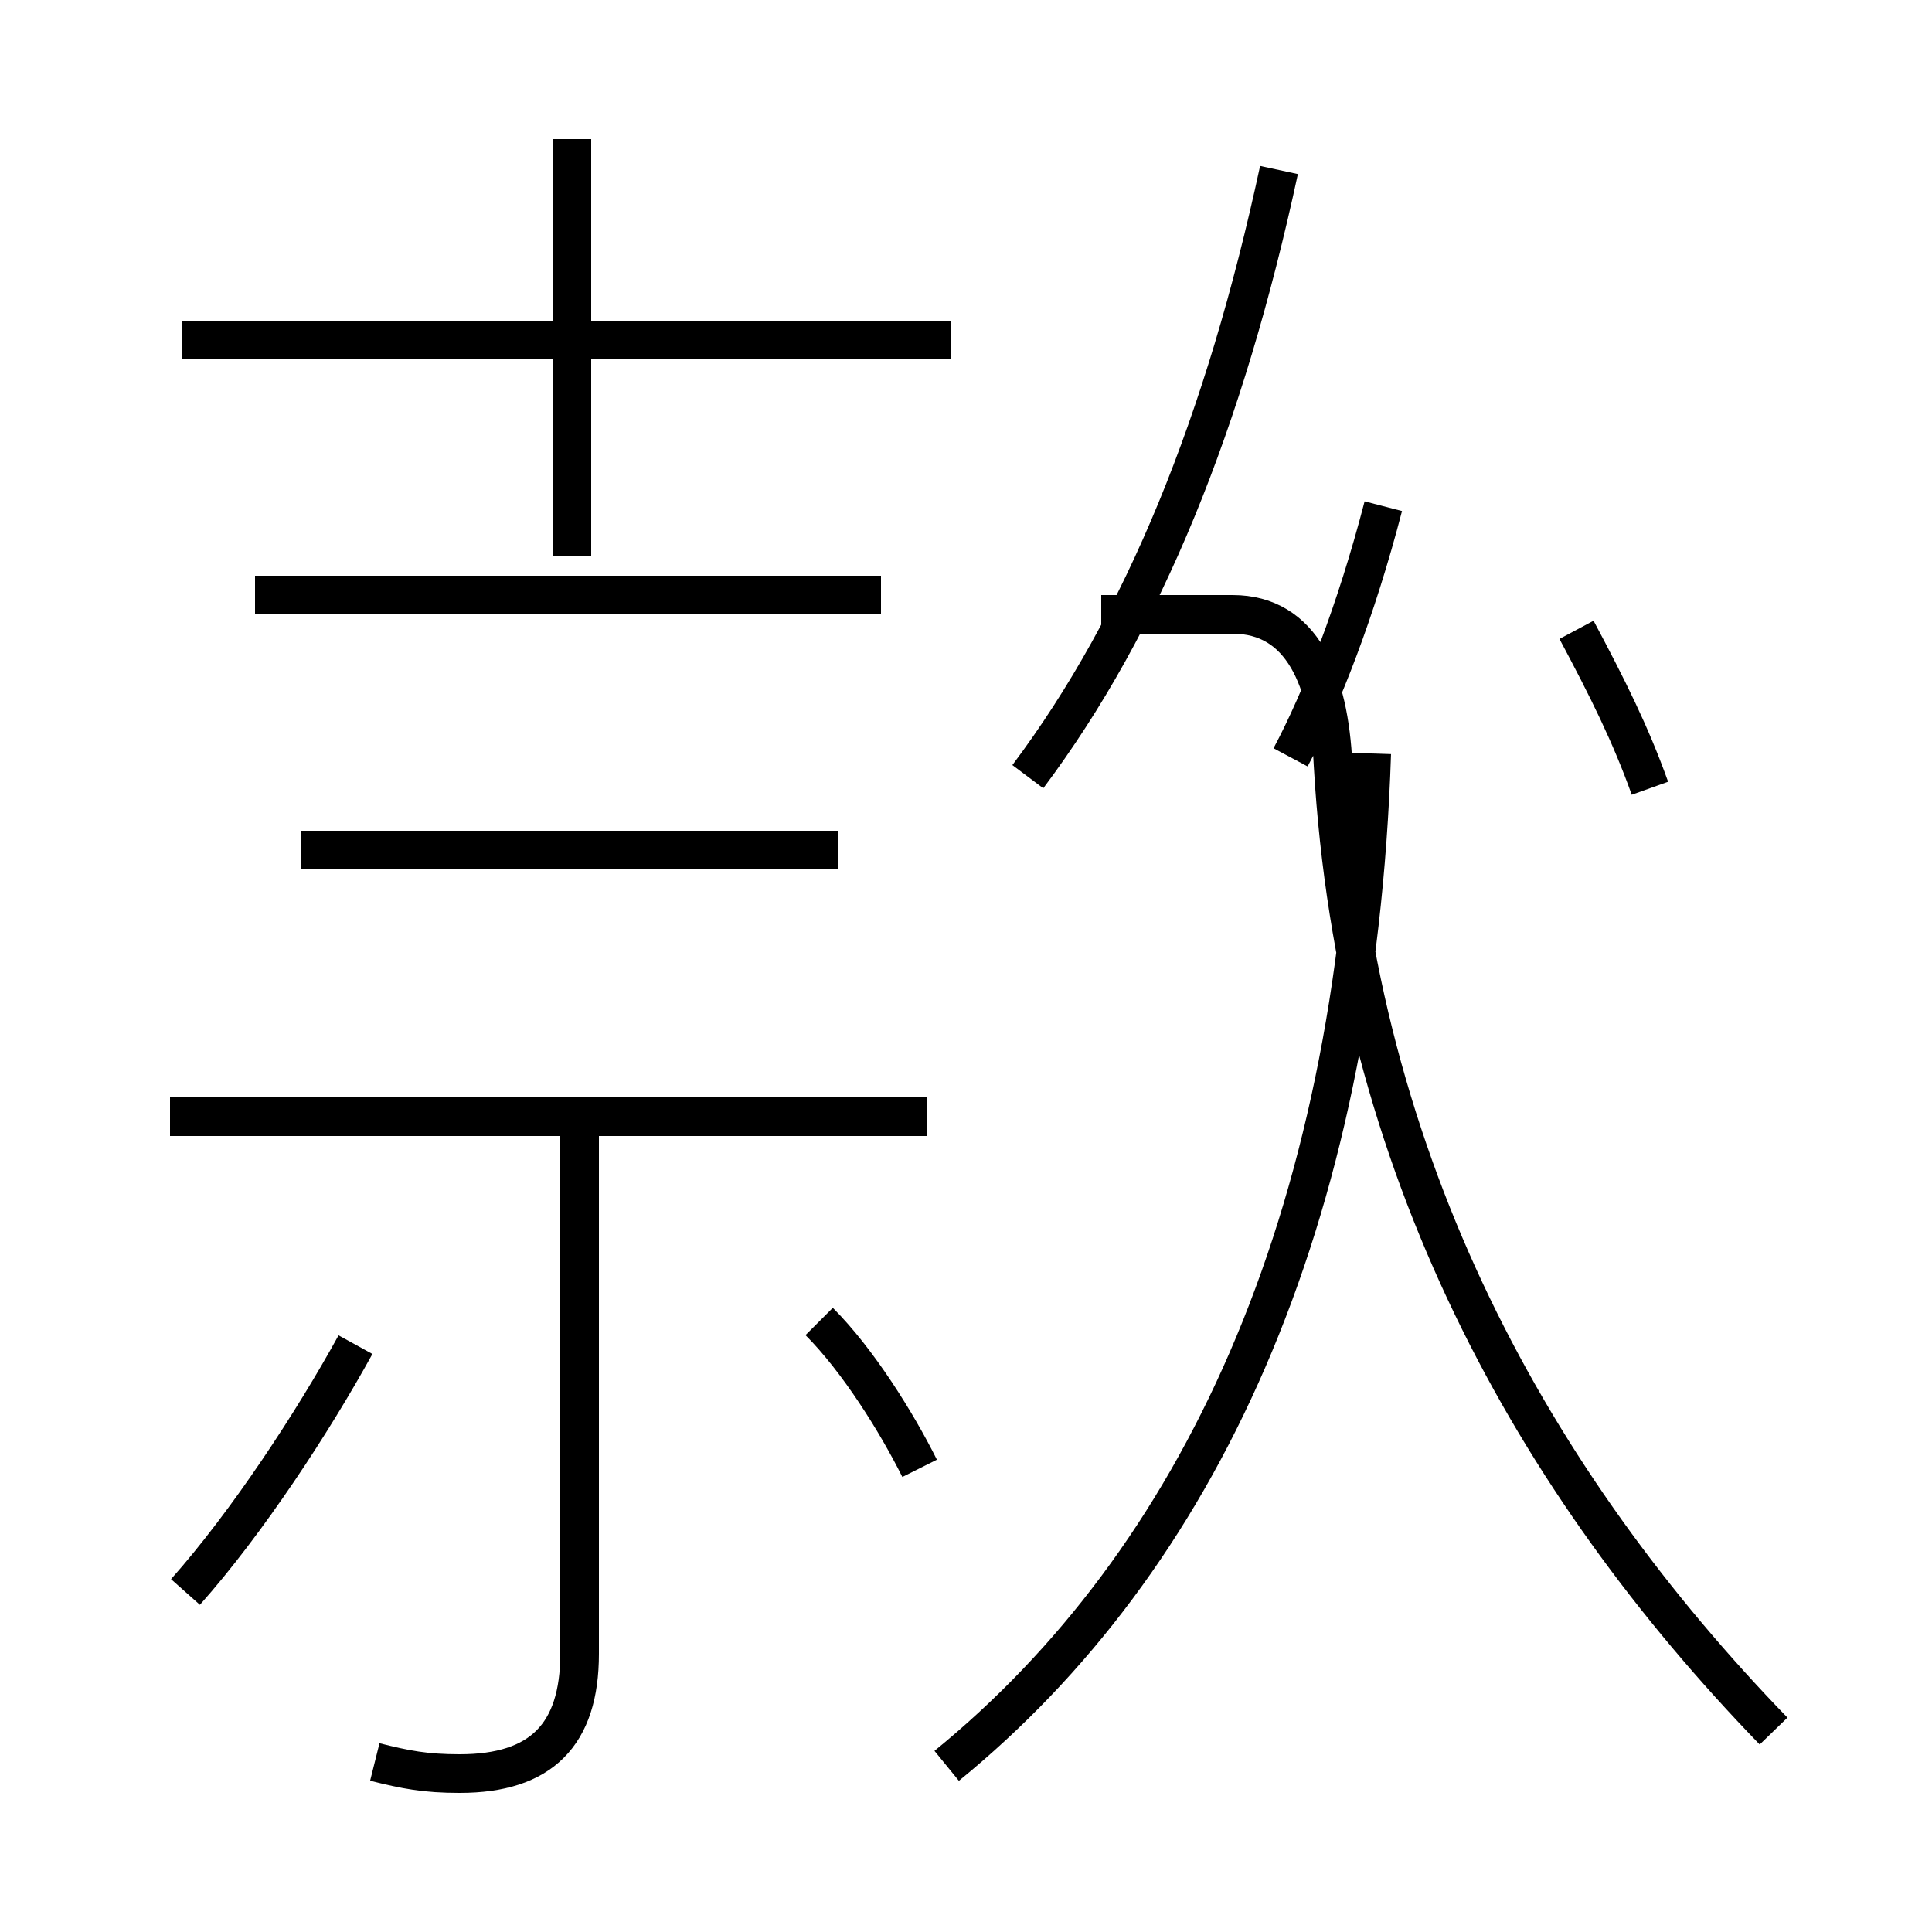 <?xml version='1.0' encoding='utf8'?>
<svg viewBox="0.0 -44.0 50.0 50.0" version="1.1" xmlns="http://www.w3.org/2000/svg">
<rect x="0.0" y="-44.0" width="50.0" height="50.0" fill="#808080" stroke="none"/>
<rect x="-1000" y="-1000" width="2000" height="2000" stroke="white" fill="white"/>
<g style="fill:none; stroke:#000000;  stroke-width:1">
<path d="M 4.8 2.8 C 6.4 4.6 8.1 7.2 9.2 9.2 M 9.7 -1.6 C 10.5 -1.8 11.0 -1.9 11.9 -1.9 C 14.0 -1.9 15.0 -0.9 15.0 1.2 L 15.0 15.2 M 24.0 15.1 L 4.4 15.1 M 14.8 29.6 L 14.8 40.4 M 22.8 28.6 L 6.6 28.6 M 24.6 35.2 L 4.7 35.2 M 21.7 22.0 L 7.8 22.0 M 23.8 6.0 C 23.2 7.2 22.2 8.8 21.2 9.8 M 24.5 -1.7 C 31.0 3.6 35.1 12.3 35.5 24.5 M 42.7 23.6 C 42.2 25.0 41.6 26.2 40.8 27.7 M 33.4 24.4 C 34.2 25.9 35.1 28.2 35.8 30.9 M 26.6 23.9 C 29.6 27.9 31.7 33.1 33.1 39.6 M 45.9 -0.8 C 39.7 5.6 35.1 13.8 34.5 24.2 C 34.4 26.4 33.7 28.1 31.9 28.1 L 28.5 28.1 " transform="scale(1, -1)" />
</g>
</svg>